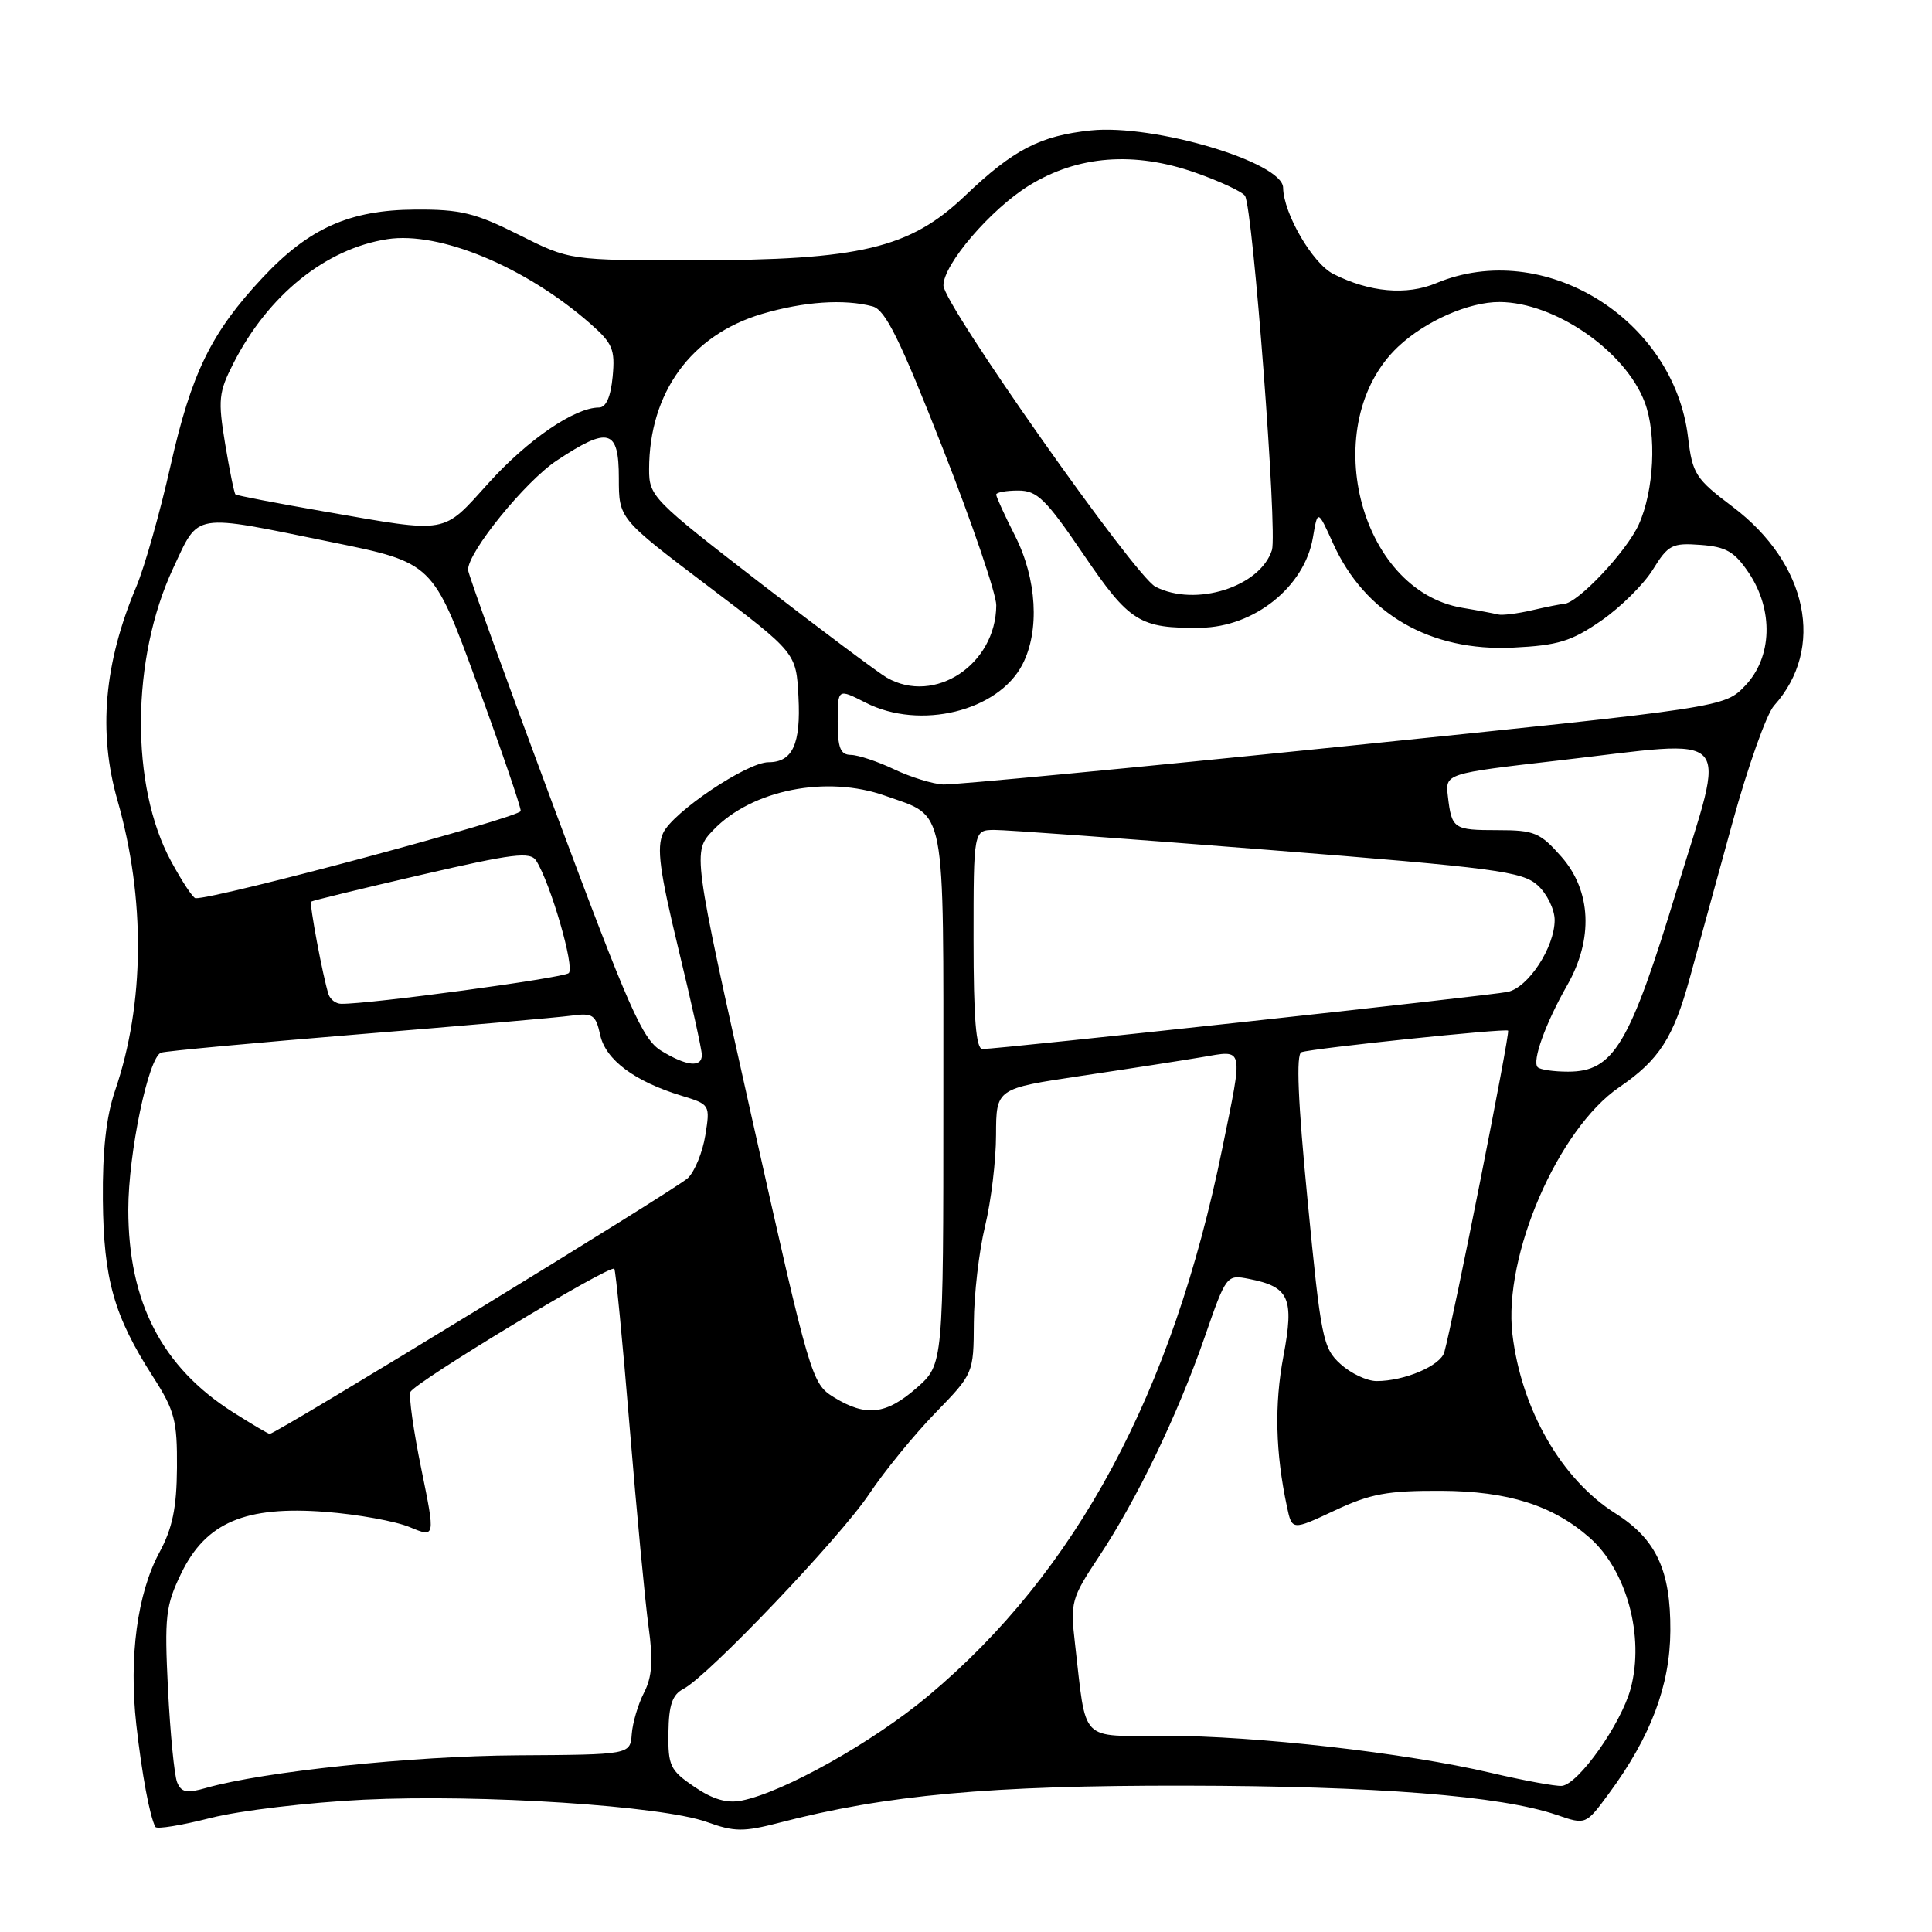 <?xml version="1.0" encoding="UTF-8" standalone="no"?>
<!DOCTYPE svg PUBLIC "-//W3C//DTD SVG 1.1//EN" "http://www.w3.org/Graphics/SVG/1.1/DTD/svg11.dtd" >
<svg xmlns="http://www.w3.org/2000/svg" xmlns:xlink="http://www.w3.org/1999/xlink" version="1.1" viewBox="0 0 256 256">
 <g >
 <path fill="currentColor"
d=" M 48.20 238.47 C 63.80 237.72 87.72 239.28 93.67 241.43 C 97.30 242.74 98.52 242.75 103.23 241.53 C 117.43 237.83 131.19 236.57 157.00 236.61 C 182.39 236.65 198.90 237.95 206.31 240.50 C 210.13 241.81 210.13 241.81 213.19 237.65 C 218.72 230.15 221.29 223.36 221.33 216.09 C 221.38 208.06 219.45 203.94 214.05 200.53 C 206.89 196.01 201.58 186.75 200.40 176.77 C 199.18 166.39 206.45 149.61 214.56 144.06 C 219.85 140.45 221.74 137.51 223.93 129.50 C 224.99 125.65 227.52 116.42 229.56 109.00 C 231.60 101.58 234.08 94.60 235.07 93.50 C 241.89 85.92 239.56 74.68 229.60 67.16 C 224.66 63.44 224.26 62.80 223.68 57.98 C 221.81 42.19 204.51 31.58 190.31 37.52 C 186.36 39.17 181.47 38.73 176.67 36.30 C 173.92 34.91 170.07 28.28 170.02 24.87 C 169.98 21.50 152.92 16.42 144.55 17.28 C 137.83 17.98 134.29 19.81 127.85 25.96 C 120.56 32.91 113.95 34.48 92.00 34.49 C 75.50 34.50 75.50 34.50 68.75 31.11 C 62.95 28.20 61.00 27.73 55.01 27.77 C 46.33 27.82 40.93 30.23 34.78 36.81 C 27.99 44.06 25.36 49.44 22.59 61.74 C 21.20 67.92 19.16 75.12 18.06 77.74 C 13.79 87.86 12.98 97.01 15.56 106.03 C 19.29 119.07 19.18 133.01 15.25 144.50 C 14.07 147.95 13.57 152.45 13.63 159.00 C 13.73 169.54 15.09 174.35 20.28 182.44 C 23.15 186.91 23.49 188.23 23.45 194.48 C 23.41 199.81 22.85 202.51 21.12 205.71 C 18.20 211.11 17.06 219.58 18.06 228.52 C 18.80 235.10 19.85 240.72 20.59 242.08 C 20.77 242.41 24.06 241.87 27.91 240.89 C 31.76 239.91 40.89 238.83 48.20 238.47 Z  M 92.00 236.76 C 88.79 234.58 88.51 233.98 88.57 229.58 C 88.62 225.89 89.09 224.55 90.57 223.78 C 93.81 222.11 111.31 203.75 115.18 197.95 C 117.18 194.95 121.11 190.14 123.91 187.25 C 129.00 182.01 129.00 182.00 129.04 175.25 C 129.06 171.54 129.72 165.80 130.52 162.50 C 131.32 159.20 131.98 153.74 131.98 150.37 C 132.00 144.24 132.00 144.24 143.25 142.56 C 149.44 141.64 156.64 140.52 159.25 140.08 C 164.91 139.12 164.76 138.46 161.95 152.22 C 155.35 184.61 142.64 208.28 123.00 224.71 C 115.69 230.83 103.83 237.49 98.27 238.59 C 96.33 238.98 94.45 238.43 92.00 236.76 Z  M 23.47 236.16 C 23.10 235.25 22.56 229.71 22.26 223.85 C 21.78 214.17 21.94 212.77 24.01 208.48 C 27.28 201.73 32.50 199.51 43.14 200.33 C 47.41 200.66 52.42 201.57 54.29 202.35 C 57.69 203.77 57.69 203.77 55.83 194.66 C 54.80 189.65 54.15 185.06 54.38 184.45 C 54.85 183.23 80.86 167.50 81.40 168.12 C 81.58 168.33 82.50 177.76 83.43 189.07 C 84.36 200.38 85.49 212.31 85.94 215.57 C 86.56 220.04 86.41 222.19 85.34 224.28 C 84.55 225.81 83.82 228.29 83.71 229.78 C 83.50 232.50 83.50 232.50 68.50 232.59 C 54.64 232.67 34.85 234.75 27.31 236.91 C 24.74 237.65 24.02 237.51 23.47 236.16 Z  M 197.50 234.90 C 186.26 232.26 166.34 230.00 154.37 230.00 C 142.90 230.00 143.99 231.12 142.44 217.77 C 141.81 212.31 141.95 211.78 145.61 206.27 C 150.65 198.68 156.05 187.47 159.62 177.19 C 162.48 168.94 162.53 168.88 165.49 169.46 C 170.85 170.51 171.51 171.99 170.06 179.71 C 168.85 186.11 169.00 192.46 170.53 199.65 C 171.20 202.80 171.20 202.80 176.85 200.15 C 181.61 197.92 183.84 197.51 191.00 197.54 C 199.83 197.59 205.75 199.46 210.63 203.75 C 215.55 208.08 217.93 216.83 216.07 223.75 C 214.80 228.44 209.16 236.42 206.95 236.64 C 206.15 236.71 201.90 235.93 197.50 234.90 Z  M 30.89 187.14 C 21.46 181.16 17.00 172.54 17.00 160.27 C 17.00 152.83 19.67 140.04 21.35 139.48 C 21.98 139.27 33.75 138.18 47.50 137.05 C 61.25 135.93 73.93 134.82 75.69 134.58 C 78.55 134.19 78.94 134.45 79.53 137.15 C 80.26 140.44 84.08 143.29 90.31 145.19 C 94.08 146.34 94.11 146.39 93.46 150.43 C 93.10 152.67 92.06 155.22 91.15 156.10 C 89.68 157.52 36.59 190.00 35.74 190.00 C 35.55 190.00 33.36 188.71 30.89 187.14 Z  M 110.50 185.15 C 107.55 183.33 107.36 182.69 99.62 148.09 C 91.75 112.87 91.75 112.87 94.52 109.98 C 99.63 104.65 109.54 102.68 117.32 105.45 C 125.46 108.35 125.00 105.96 125.00 145.55 C 125.00 180.79 125.00 180.79 121.47 183.90 C 117.41 187.46 114.75 187.76 110.50 185.15 Z  M 177.63 180.75 C 175.29 178.64 175.03 177.32 173.27 159.14 C 171.98 145.90 171.72 139.67 172.45 139.42 C 173.96 138.90 199.43 136.24 199.83 136.56 C 200.13 136.80 192.57 174.88 191.38 179.17 C 190.88 180.96 186.12 183.00 182.41 183.00 C 181.14 183.00 178.99 181.99 177.63 180.75 Z  M 203.75 141.41 C 202.97 140.63 204.79 135.58 207.65 130.57 C 211.15 124.44 210.87 118.06 206.90 113.53 C 204.07 110.32 203.31 110.00 198.46 110.00 C 192.59 110.00 192.36 109.84 191.85 105.50 C 191.50 102.50 191.50 102.50 206.50 100.77 C 230.33 98.03 228.76 96.32 222.20 117.85 C 215.92 138.49 213.82 142.00 207.77 142.00 C 205.88 142.00 204.07 141.74 203.75 141.41 Z  M 87.63 139.24 C 85.12 137.72 83.35 133.69 73.40 107.00 C 67.15 90.22 62.02 76.05 62.02 75.51 C 61.98 73.17 69.58 63.80 73.78 61.02 C 80.65 56.47 82.00 56.85 82.00 63.36 C 82.00 68.71 82.00 68.71 93.75 77.61 C 105.50 86.50 105.50 86.50 105.80 92.33 C 106.13 98.59 105.02 101.00 101.83 101.00 C 98.98 101.00 89.12 107.63 87.86 110.40 C 86.99 112.32 87.40 115.40 89.88 125.68 C 91.60 132.76 93.00 139.11 93.00 139.78 C 93.00 141.49 90.99 141.29 87.63 139.24 Z  M 129.00 124.50 C 129.00 110.00 129.00 110.00 131.75 109.97 C 133.26 109.96 149.57 111.15 168.00 112.61 C 198.18 115.00 201.72 115.47 203.75 117.31 C 204.99 118.43 206.00 120.51 206.00 121.92 C 205.99 125.52 202.51 130.85 199.78 131.43 C 197.49 131.92 132.39 139.00 130.18 139.00 C 129.33 139.00 129.00 134.99 129.00 124.50 Z  M 43.53 131.75 C 42.78 129.40 40.96 119.71 41.23 119.47 C 41.38 119.34 47.94 117.74 55.82 115.92 C 68.04 113.09 70.27 112.82 71.05 114.05 C 72.96 117.07 76.19 128.21 75.36 128.94 C 74.63 129.59 48.99 133.06 45.22 133.01 C 44.51 133.01 43.76 132.44 43.53 131.75 Z  M 22.68 114.14 C 17.24 104.16 17.36 87.25 22.94 75.30 C 26.44 67.84 25.29 68.03 43.92 71.83 C 57.35 74.56 57.35 74.56 63.17 90.46 C 66.38 99.21 69.00 106.86 69.00 107.46 C 69.00 108.30 28.62 119.13 25.91 119.02 C 25.58 119.01 24.13 116.82 22.68 114.14 Z  M 118.50 101.95 C 116.30 100.90 113.71 100.04 112.75 100.03 C 111.35 100.01 111.00 99.11 111.00 95.61 C 111.00 91.22 111.00 91.22 114.71 93.11 C 121.91 96.78 132.27 94.25 135.48 88.04 C 137.79 83.58 137.39 76.70 134.50 71.00 C 133.12 68.29 132.00 65.83 132.00 65.53 C 132.00 65.24 133.31 65.00 134.91 65.00 C 137.43 65.00 138.56 66.10 143.56 73.45 C 149.66 82.44 151.01 83.29 159.09 83.18 C 166.20 83.08 172.84 77.76 173.96 71.27 C 174.60 67.50 174.60 67.50 176.64 72.00 C 180.85 81.33 189.51 86.35 200.50 85.81 C 206.44 85.52 208.21 84.98 212.16 82.25 C 214.72 80.48 217.81 77.42 219.02 75.46 C 221.04 72.19 221.57 71.92 225.33 72.20 C 228.72 72.45 229.83 73.09 231.72 75.90 C 235.03 80.84 234.84 87.09 231.25 90.85 C 228.50 93.73 228.50 93.73 178.00 98.90 C 150.22 101.74 126.38 104.01 125.00 103.95 C 123.62 103.89 120.70 102.99 118.50 101.95 Z  M 117.50 89.79 C 116.40 89.16 108.86 83.52 100.75 77.26 C 86.47 66.23 86.00 65.75 86.01 62.18 C 86.02 52.03 91.57 44.39 100.96 41.60 C 106.50 39.96 111.87 39.59 115.63 40.60 C 117.31 41.05 119.23 44.92 124.89 59.33 C 128.82 69.33 132.02 78.72 132.01 80.20 C 131.97 88.06 123.84 93.43 117.50 89.79 Z  M 198.50 81.42 C 197.95 81.28 195.83 80.88 193.78 80.54 C 179.98 78.24 174.53 56.09 185.26 45.94 C 188.87 42.54 194.63 40.00 198.71 40.02 C 206.04 40.06 215.38 46.52 217.94 53.32 C 219.54 57.57 219.17 65.02 217.14 69.51 C 215.50 73.11 209.03 79.96 207.22 80.02 C 206.82 80.04 204.93 80.41 203.00 80.86 C 201.07 81.31 199.05 81.56 198.50 81.42 Z  M 153.10 77.74 C 150.35 76.31 125.03 40.35 125.01 37.83 C 124.99 35.05 131.26 27.73 136.36 24.58 C 142.81 20.60 150.29 20.02 158.43 22.89 C 161.70 24.04 164.64 25.42 164.97 25.95 C 166.03 27.66 169.28 70.53 168.54 72.88 C 166.99 77.77 158.40 80.47 153.10 77.74 Z  M 43.00 67.78 C 36.67 66.68 31.36 65.66 31.20 65.51 C 31.03 65.35 30.42 62.34 29.83 58.80 C 28.87 52.97 28.97 51.98 30.93 48.14 C 35.54 39.09 43.15 32.96 51.32 31.69 C 58.24 30.62 69.66 35.37 78.21 42.88 C 81.18 45.49 81.52 46.30 81.18 49.91 C 80.92 52.62 80.30 54.00 79.36 54.00 C 76.16 54.00 69.94 58.25 64.78 63.96 C 58.53 70.86 59.62 70.67 43.00 67.78 Z "/>
</g>
</svg>